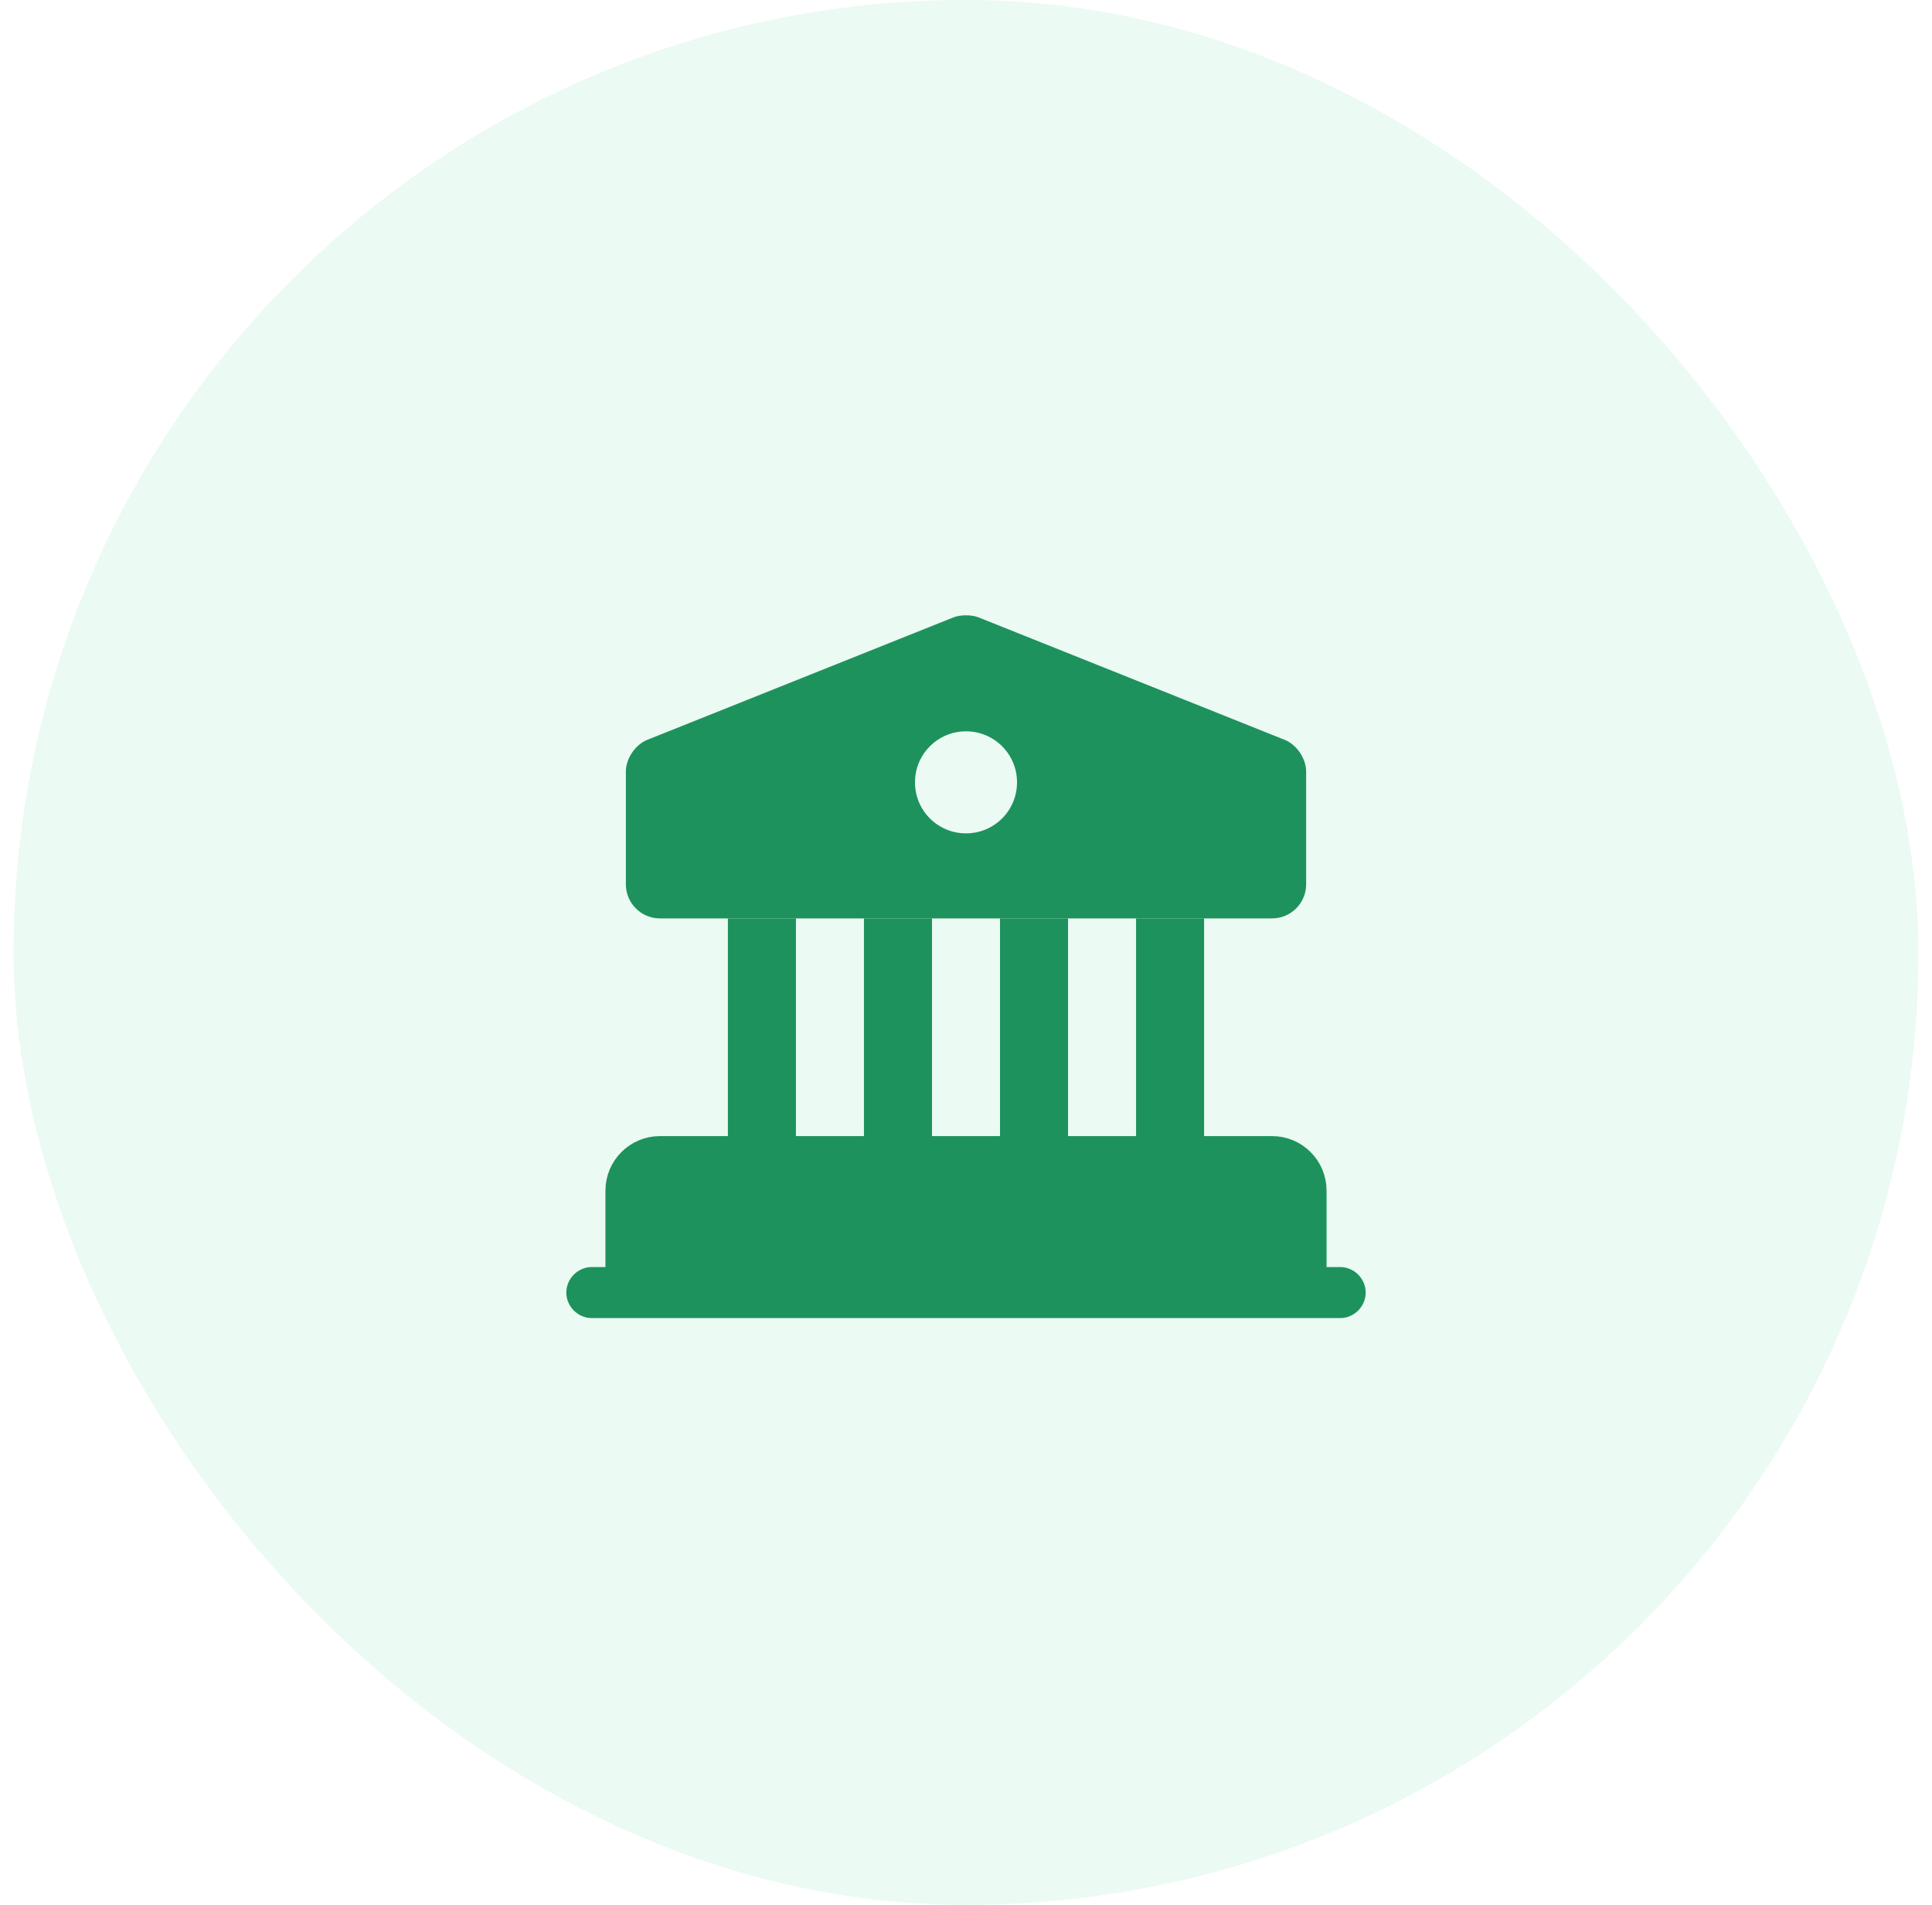 <svg width="71" height="70" viewBox="0 0 71 70" fill="none" xmlns="http://www.w3.org/2000/svg">
<rect x="0.5" width="70" height="70" rx="35" fill="#38CB89" fill-opacity="0.1"/>
<path d="M48 43.75V47.5H23V43.75C23 43.062 23.562 42.5 24.25 42.5H46.75C47.438 42.5 48 43.062 48 43.75Z" fill="#1D925D" stroke="#1D925D" stroke-width="1.5" stroke-miterlimit="10" stroke-linecap="round" stroke-linejoin="round"/>
<path d="M29.25 33.75H26.75V42.5H29.25V33.75Z" fill="#1D925D"/>
<path d="M34.25 33.75H31.75V42.5H34.25V33.75Z" fill="#1D925D"/>
<path d="M39.25 33.75H36.75V42.5H39.25V33.75Z" fill="#1D925D"/>
<path d="M44.25 33.75H41.75V42.5H44.25V33.75Z" fill="#1D925D"/>
<path d="M49.25 48.438H21.75C21.238 48.438 20.812 48.013 20.812 47.5C20.812 46.987 21.238 46.562 21.75 46.562H49.25C49.763 46.562 50.188 46.987 50.188 47.5C50.188 48.013 49.763 48.438 49.25 48.438Z" fill="#1D925D"/>
<path d="M47.212 27.188L35.962 22.688C35.712 22.587 35.288 22.587 35.038 22.688L23.788 27.188C23.35 27.363 23 27.875 23 28.35V32.5C23 33.188 23.562 33.75 24.25 33.75H46.75C47.438 33.75 48 33.188 48 32.5V28.35C48 27.875 47.65 27.363 47.212 27.188ZM35.5 30.625C34.462 30.625 33.625 29.788 33.625 28.75C33.625 27.712 34.462 26.875 35.5 26.875C36.538 26.875 37.375 27.712 37.375 28.75C37.375 29.788 36.538 30.625 35.5 30.625Z" fill="#1D925D"/>
</svg>
